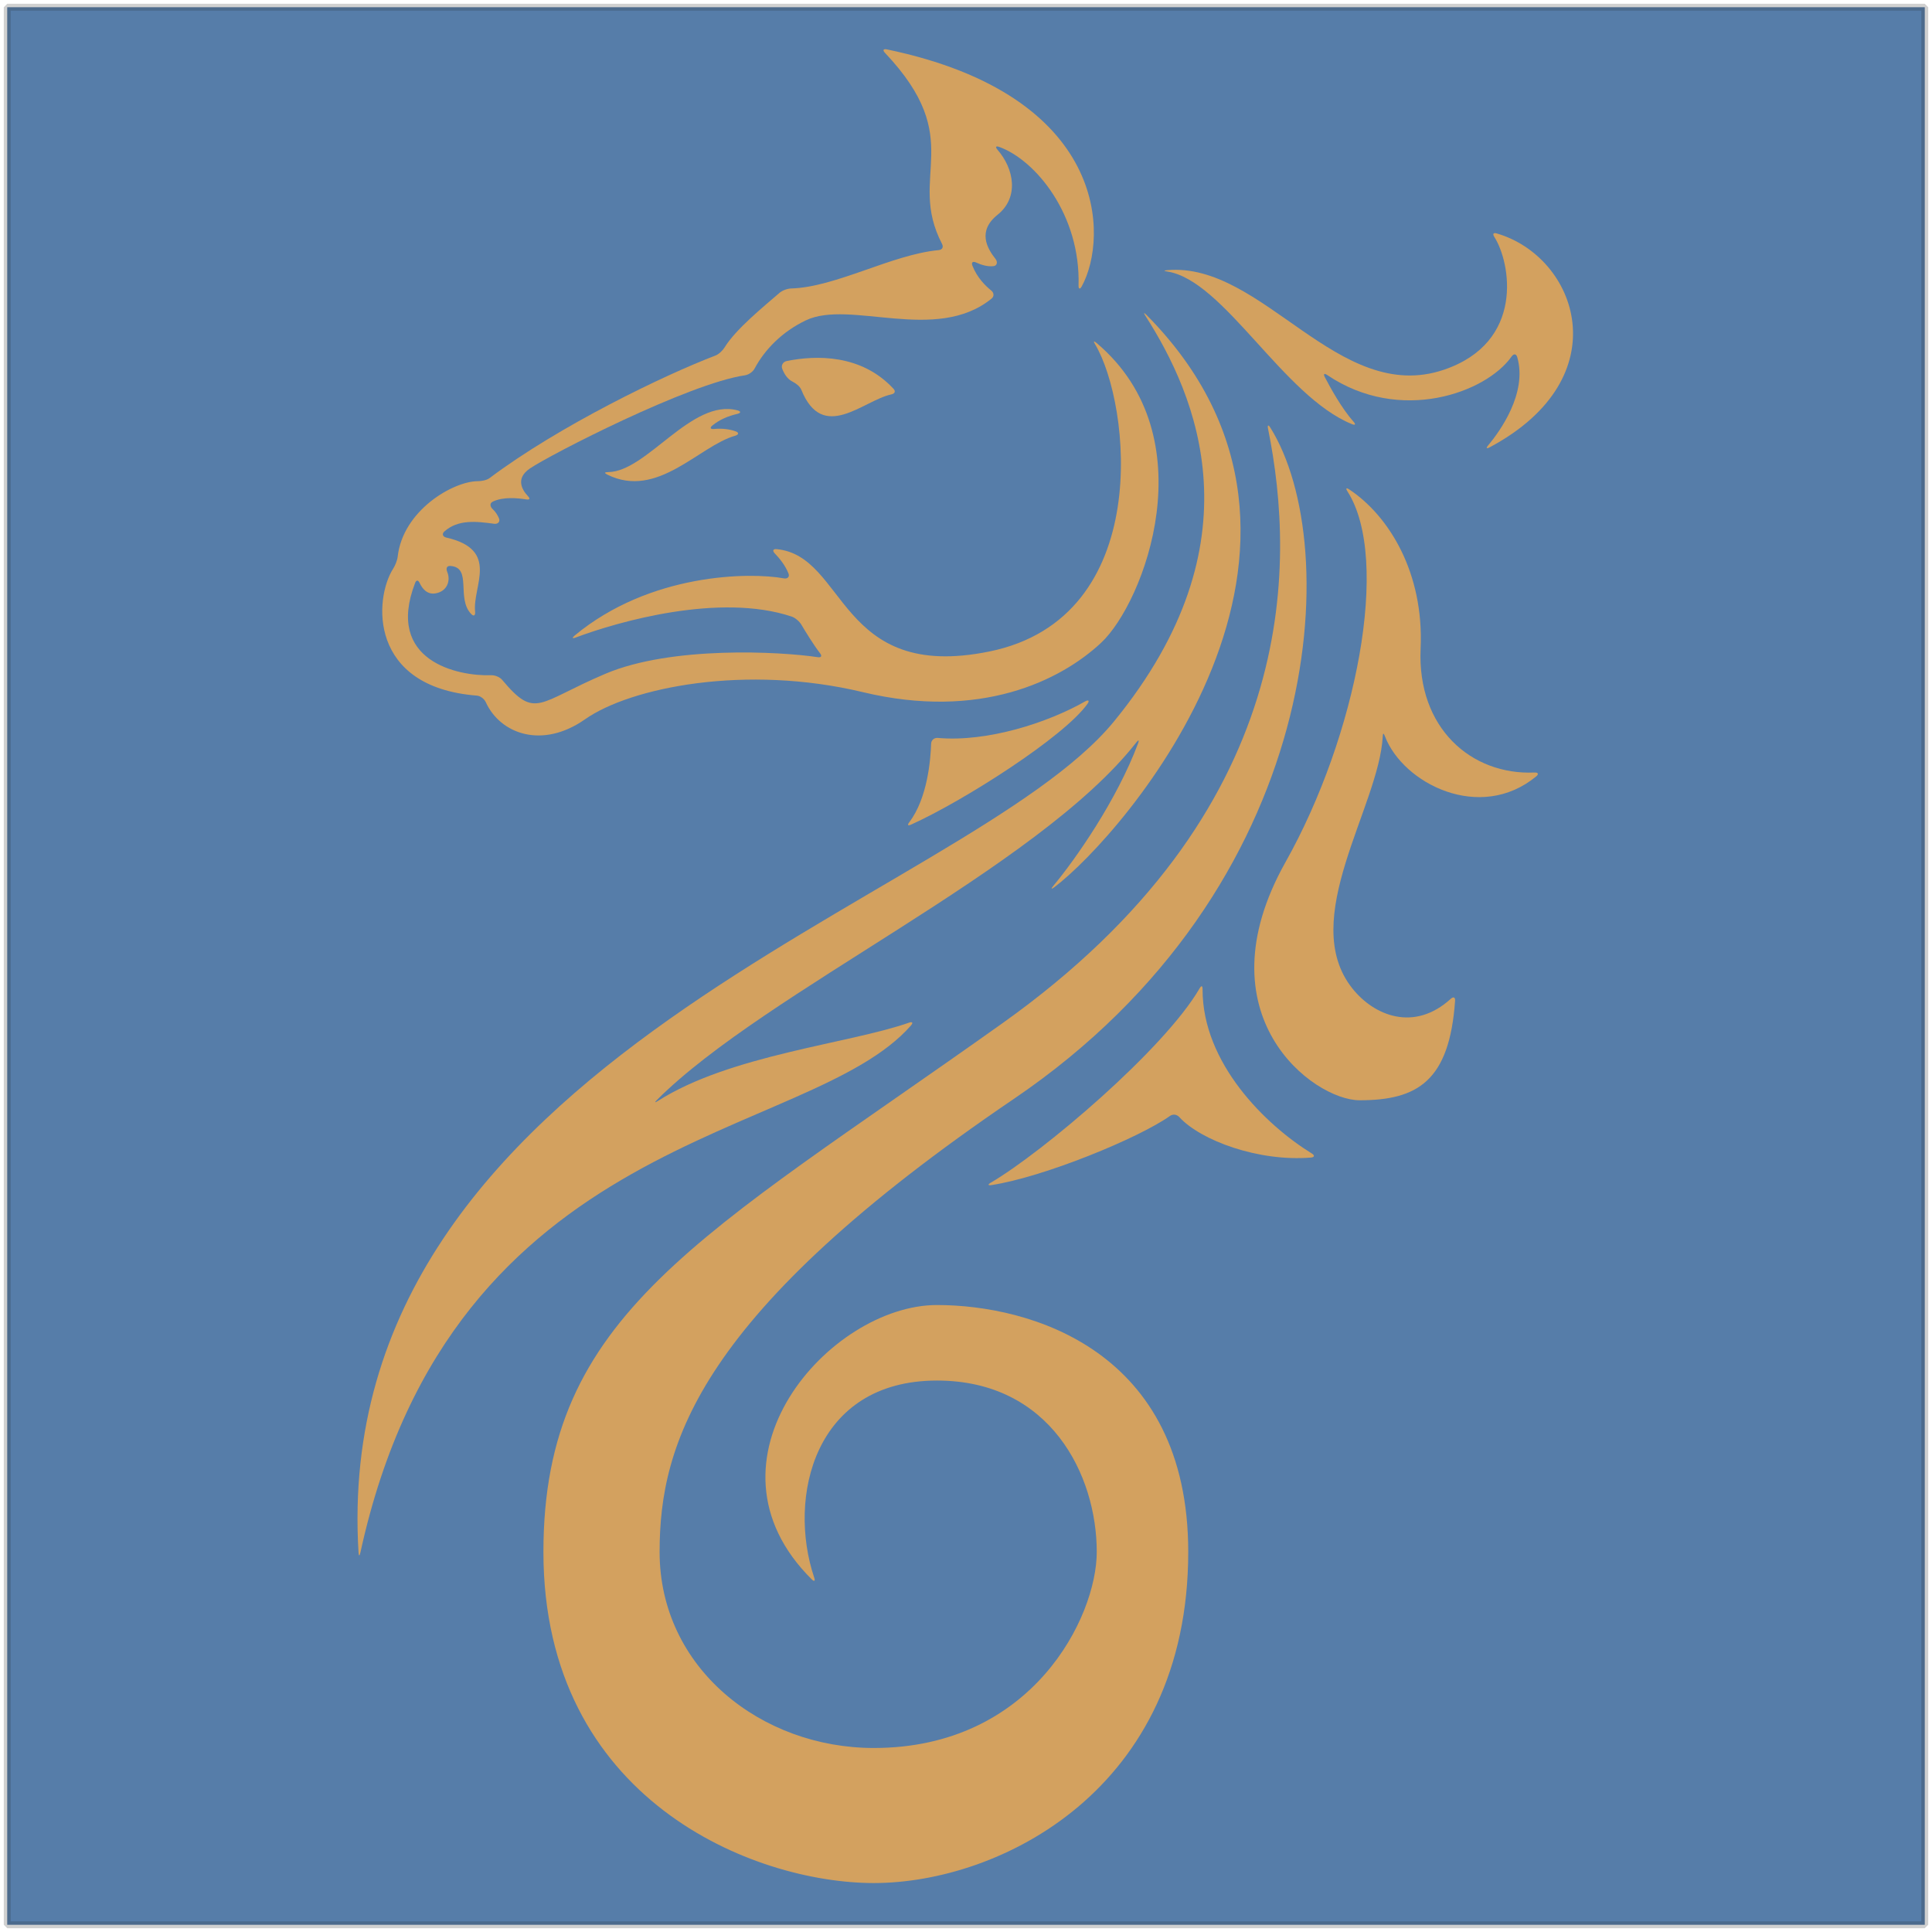 <?xml version="1.0" encoding="UTF-8" standalone="no"?>
<!-- Created with Inkscape (http://www.inkscape.org/) -->

<svg
   xmlns:dc="http://purl.org/dc/elements/1.1/"
   xmlns:cc="http://creativecommons.org/ns#"
   xmlns:rdf="http://www.w3.org/1999/02/22-rdf-syntax-ns#"
   xmlns:svg="http://www.w3.org/2000/svg"
   xmlns="http://www.w3.org/2000/svg"
   xmlns:sodipodi="http://sodipodi.sourceforge.net/DTD/sodipodi-0.dtd"
   xmlns:inkscape="http://www.inkscape.org/namespaces/inkscape"
   width="512"
   height="512"
   viewBox="0 0 135.467 135.467"
   version="1.1"
   id="svg1751"
   inkscape:version="0.92.2 2405546, 2018-03-11"
   sodipodi:docname="cavallo-2.svg">
  <defs
     id="defs1745" />
  <sodipodi:namedview
     id="base"
     pagecolor="#ffffff"
     bordercolor="#666666"
     borderopacity="1.0"
     inkscape:pageopacity="0.0"
     inkscape:pageshadow="2"
     inkscape:zoom="0.35"
     inkscape:cx="-748.57143"
     inkscape:cy="537.14286"
     inkscape:document-units="px"
     inkscape:current-layer="layer1"
     showgrid="false"
     units="px"
     inkscape:window-width="1920"
     inkscape:window-height="994"
     inkscape:window-x="0"
     inkscape:window-y="21"
     inkscape:window-maximized="1" />
  <g
     inkscape:label="Livello 1"
     inkscape:groupmode="layer"
     id="layer1"
     transform="translate(0,-161.533)">
    <rect
       style="opacity:1;fill:#567da9;fill-opacity:1;stroke:#232323;stroke-width:0.483;stroke-linecap:round;stroke-linejoin:bevel;stroke-miterlimit:4;stroke-dasharray:none;stroke-opacity:0.211;paint-order:stroke markers fill"
       id="rect825"
       width="134.454"
       height="134.454"
       x="0.506"
       y="162.04" />
    <g
       transform="matrix(0.438,0,0,-0.438,158.715,214.242)"
       id="g1988"
       style="fill:#d3a15f;fill-opacity:1">
      <path
         d="m -284.594,7.927 c 2.318,-5.085 9.036,-7.546 15.892,-2.732 7.285,5.115 25.729,8.834 44.484,4.339 18.753,-4.496 31.616,1.825 38.127,7.905 6.87,6.413 17.051,32.983 -0.73,47.997 -0.447,0.378 -0.535,0.29 -0.234,-0.212 5.681,-9.479 9.588,-43.784 -16.938,-49.181 -24.246,-4.931 -22.816,15.328 -34.045,16.388 -0.584,0.055 -0.698,-0.267 -0.291,-0.688 0.69,-0.712 1.672,-1.882 2.193,-3.212 0.213,-0.546 -0.165,-0.886 -0.741,-0.779 -5.455,1.007 -21.441,0.854 -33.5,-9.159 -0.45,-0.374 -0.365,-0.512 0.184,-0.307 6.771,2.543 23.052,7.195 34.572,3.348 0.555,-0.185 1.233,-0.771 1.532,-1.275 0.693,-1.168 1.938,-3.201 2.996,-4.585 0.355,-0.465 0.21,-0.724 -0.37,-0.637 -5.977,0.903 -23.384,1.843 -33.985,-2.659 -10.876,-4.617 -11.153,-7.375 -16.53,-0.971 -0.376,0.448 -1.146,0.759 -1.732,0.739 -5.388,-0.188 -16.999,2.279 -12.209,14.749 0.21,0.547 0.505,0.513 0.754,-0.017 0.389,-0.828 1.146,-1.84 2.477,-1.635 1.864,0.287 2.522,1.99 1.921,3.448 -0.223,0.541 -0.092,0.981 0.493,0.947 3.564,-0.213 0.89,-5.208 3.366,-7.713 0.412,-0.416 0.666,-0.187 0.602,0.395 -0.444,4.07 4.011,9.907 -4.605,11.861 -0.572,0.129 -0.751,0.586 -0.314,0.977 2.182,1.952 5.09,1.625 7.986,1.231 0.58,-0.079 0.981,0.334 0.754,0.874 -0.193,0.461 -0.507,1.008 -1.007,1.477 -0.428,0.4 -0.514,0.938 0.014,1.194 1.662,0.806 3.94,0.577 5.358,0.359 0.579,-0.089 0.661,0.112 0.26,0.539 -0.917,0.979 -2.028,2.803 0.32,4.405 3.277,2.233 25.411,13.61 34.442,14.924 0.579,0.085 1.248,0.544 1.525,1.061 1.637,3.057 4.398,5.904 8.21,7.73 7.067,3.386 20.853,-3.741 29.734,3.485 0.456,0.37 0.389,0.945 -0.069,1.311 -0.886,0.706 -2.236,2.026 -2.995,3.96 -0.214,0.545 0.077,0.749 0.608,0.503 0.729,-0.337 1.783,-0.698 2.775,-0.576 0.582,0.071 0.685,0.681 0.323,1.14 -1.409,1.786 -2.904,4.503 0.33,7.091 3.473,2.778 2.624,7.371 -0.017,10.398 -0.385,0.442 -0.274,0.656 0.277,0.456 5.841,-2.126 13.021,-10.864 12.696,-22.176 -0.016,-0.586 0.224,-0.671 0.505,-0.157 4.335,7.907 4.284,30.569 -31.194,37.947 -0.573,0.119 -0.705,-0.127 -0.302,-0.553 13.275,-14.032 3.432,-19.596 9.135,-30.586 0.27,-0.52 0.037,-0.943 -0.546,-0.997 -7.491,-0.701 -16.436,-5.933 -23.612,-6.139 -0.585,-0.017 -1.41,-0.313 -1.852,-0.698 -2.393,-2.078 -6.994,-5.784 -8.796,-8.735 -0.305,-0.501 -0.932,-1.103 -1.48,-1.311 -8.046,-3.061 -24.957,-11.204 -36.135,-19.604 -0.468,-0.352 -1.305,-0.501 -1.891,-0.503 -3.924,-0.008 -12.002,-4.657 -12.833,-12.104 -0.066,-0.582 -0.4,-1.402 -0.716,-1.896 -3.062,-4.791 -3.981,-18.954 13.382,-20.326 0.584,-0.046 1.199,-0.521 1.442,-1.055"
         style="fill:#d3a15f;fill-opacity:1;fill-rule:nonzero;stroke:none;stroke-width:0.1"
         id="path860"
         inkscape:connector-curvature="0" />
      <path
         d="m -216.847,-43.377 c -9.661,-3.38 -28.634,-5.16 -40.199,-12.53 -0.494,-0.315 -0.556,-0.242 -0.142,0.171 17.488,17.466 60.813,36.896 76.73,57.22 0.361,0.461 0.488,0.393 0.283,-0.156 -3.4,-9.083 -10.001,-18.536 -13.596,-22.838 -0.376,-0.45 -0.293,-0.544 0.174,-0.192 10.977,8.27 51.449,54.564 14.767,91.632 -0.412,0.417 -0.491,0.352 -0.175,-0.141 8.179,-12.776 18.398,-36.289 -4.995,-64.905 -23.84,-29.165 -125.801,-53.719 -120.966,-133.088 0.035,-0.585 0.168,-0.594 0.292,-0.021 14.8,67.939 71.693,65.632 88.144,84.4 0.386,0.44 0.236,0.643 -0.317,0.448"
         style="fill:#d3a15f;fill-opacity:1;fill-rule:nonzero;stroke:none;stroke-width:0.1"
         id="path862"
         inkscape:connector-curvature="0" />
      <path
         d="m -145.684,52.838 c -1.884,2.106 -3.743,5.491 -4.593,7.129 -0.27,0.52 -0.097,0.663 0.389,0.335 11.666,-7.878 25.441,-2.824 29.505,2.962 0.337,0.479 0.744,0.467 0.907,-0.095 1.678,-5.802 -2.854,-11.974 -4.654,-14.128 -0.376,-0.45 -0.275,-0.585 0.242,-0.308 20.951,11.185 14.01,30.5 1.13,34.238 -0.563,0.163 -0.692,-0.079 -0.377,-0.573 2.623,-4.117 4.901,-16.849 -8.09,-21.252 -16.916,-5.732 -28.978,17.303 -44.282,15.942 -0.584,-0.052 -0.576,-0.125 0.003,-0.213 9.06,-1.387 18.567,-19.968 29.566,-24.431 0.544,-0.22 0.644,-0.042 0.254,0.394"
         style="fill:#d3a15f;fill-opacity:1;fill-rule:nonzero;stroke:none;stroke-width:0.1"
         id="path864"
         inkscape:connector-curvature="0" />
      <path
         d="m -232.425,-132.48 c 0.416,-0.413 0.593,-0.293 0.407,0.262 -4.31,12.793 -0.053,31.552 19.654,31.552 18.134,0 25.575,-15.112 25.575,-27.433 0,-10.463 -10.344,-31.388 -35.687,-31.388 -18.018,0 -34.293,12.788 -34.293,31.388 0,17.358 6.284,38.29 56.727,72.537 49.884,33.864 52.923,88.45 41.036,107.453 -0.31,0.497 -0.483,0.422 -0.367,-0.152 4.467,-22.066 5.073,-61.343 -42.527,-95.213 -48.358,-34.409 -73.469,-46.496 -73.469,-84.625 0,-39.678 33.634,-53.009 52.893,-53.009 20.111,0 50.333,14.88 50.333,53.009 0,32.315 -25.34,39.523 -40.221,39.523 -17.212,0 -39.184,-24.926 -20.061,-43.904"
         style="fill:#d3a15f;fill-opacity:1;fill-rule:nonzero;stroke:none;stroke-width:0.1"
         id="path866"
         inkscape:connector-curvature="0" />
      <path
         d="m -146.367,41.987 c -0.487,0.324 -0.605,0.189 -0.29,-0.305 6.991,-10.936 1.402,-39.214 -9.91,-59.349 -13.757,-24.492 4.419,-38.13 11.858,-38.13 9.283,0 14.376,3.087 15.283,15.915 0.042,0.584 -0.263,0.713 -0.696,0.32 -5.849,-5.318 -12.248,-2.733 -15.751,1.669 -8.783,11.038 4.259,29.062 4.866,40.322 0.031,0.585 0.137,0.599 0.346,0.052 2.91,-7.59 15.239,-13.835 24.217,-6.434 0.451,0.372 0.323,0.65 -0.262,0.624 -10.132,-0.451 -18.822,7.13 -18.238,19.838 0.556,12.105 -5.044,21.238 -11.423,25.478"
         style="fill:#d3a15f;fill-opacity:1;fill-rule:nonzero;stroke:none;stroke-width:0.1"
         id="path868"
         inkscape:connector-curvature="0" />
      <path
         d="m -170.328,-37.894 c -5.691,-9.782 -25.144,-26.254 -33.436,-31.101 -0.506,-0.296 -0.453,-0.468 0.125,-0.379 8.384,1.282 23.598,7.532 28.569,11.066 0.478,0.339 1.099,0.254 1.493,-0.179 3.403,-3.728 12.656,-7.172 21.071,-6.482 0.584,0.047 0.643,0.344 0.144,0.652 -7.408,4.57 -17.52,14.47 -17.486,26.293 0.002,0.586 -0.185,0.637 -0.48,0.13"
         style="fill:#d3a15f;fill-opacity:1;fill-rule:nonzero;stroke:none;stroke-width:0.1"
         id="path870"
         inkscape:connector-curvature="0" />
      <path
         d="m -188.631,8.064 c -5.922,-3.379 -15.61,-6.562 -23.609,-5.856 -0.583,0.053 -1.047,-0.357 -1.065,-0.943 -0.077,-2.472 -0.567,-8.699 -3.488,-12.544 -0.354,-0.467 -0.247,-0.626 0.287,-0.386 8.281,3.724 24.53,14.056 28.25,19.357 0.336,0.479 0.134,0.662 -0.375,0.372"
         style="fill:#d3a15f;fill-opacity:1;fill-rule:nonzero;stroke:none;stroke-width:0.1"
         id="path872"
         inkscape:connector-curvature="0" />
      <path
         d="m -237.139,61.303 c 0.308,-0.79 0.792,-1.629 1.674,-2.071 0.523,-0.263 1.161,-0.745 1.38,-1.288 3.45,-8.531 9.885,-1.722 14.392,-0.745 0.573,0.125 0.756,0.483 0.358,0.912 -5.168,5.569 -12.43,5.378 -17.102,4.43 -0.574,-0.117 -0.915,-0.692 -0.702,-1.238"
         style="fill:#d3a15f;fill-opacity:1;fill-rule:nonzero;stroke:none;stroke-width:0.1"
         id="path874"
         inkscape:connector-curvature="0" />
      <path
         d="m -265.14,44.36 c 8.041,-3.986 14.659,4.583 20.47,6.226 0.564,0.159 0.644,0.492 0.094,0.695 -0.957,0.354 -2.201,0.509 -3.473,0.384 -0.583,-0.057 -0.727,0.187 -0.274,0.558 1.199,0.983 2.58,1.529 3.999,1.859 0.57,0.133 0.608,0.408 0.042,0.56 -7.367,1.975 -14.509,-9.833 -20.734,-9.88 -0.586,-0.004 -0.65,-0.142 -0.124,-0.402"
         style="fill:#d3a15f;fill-opacity:1;fill-rule:nonzero;stroke:none;stroke-width:0.1"
         id="path876"
         inkscape:connector-curvature="0" />
    </g>
  </g>
</svg>
